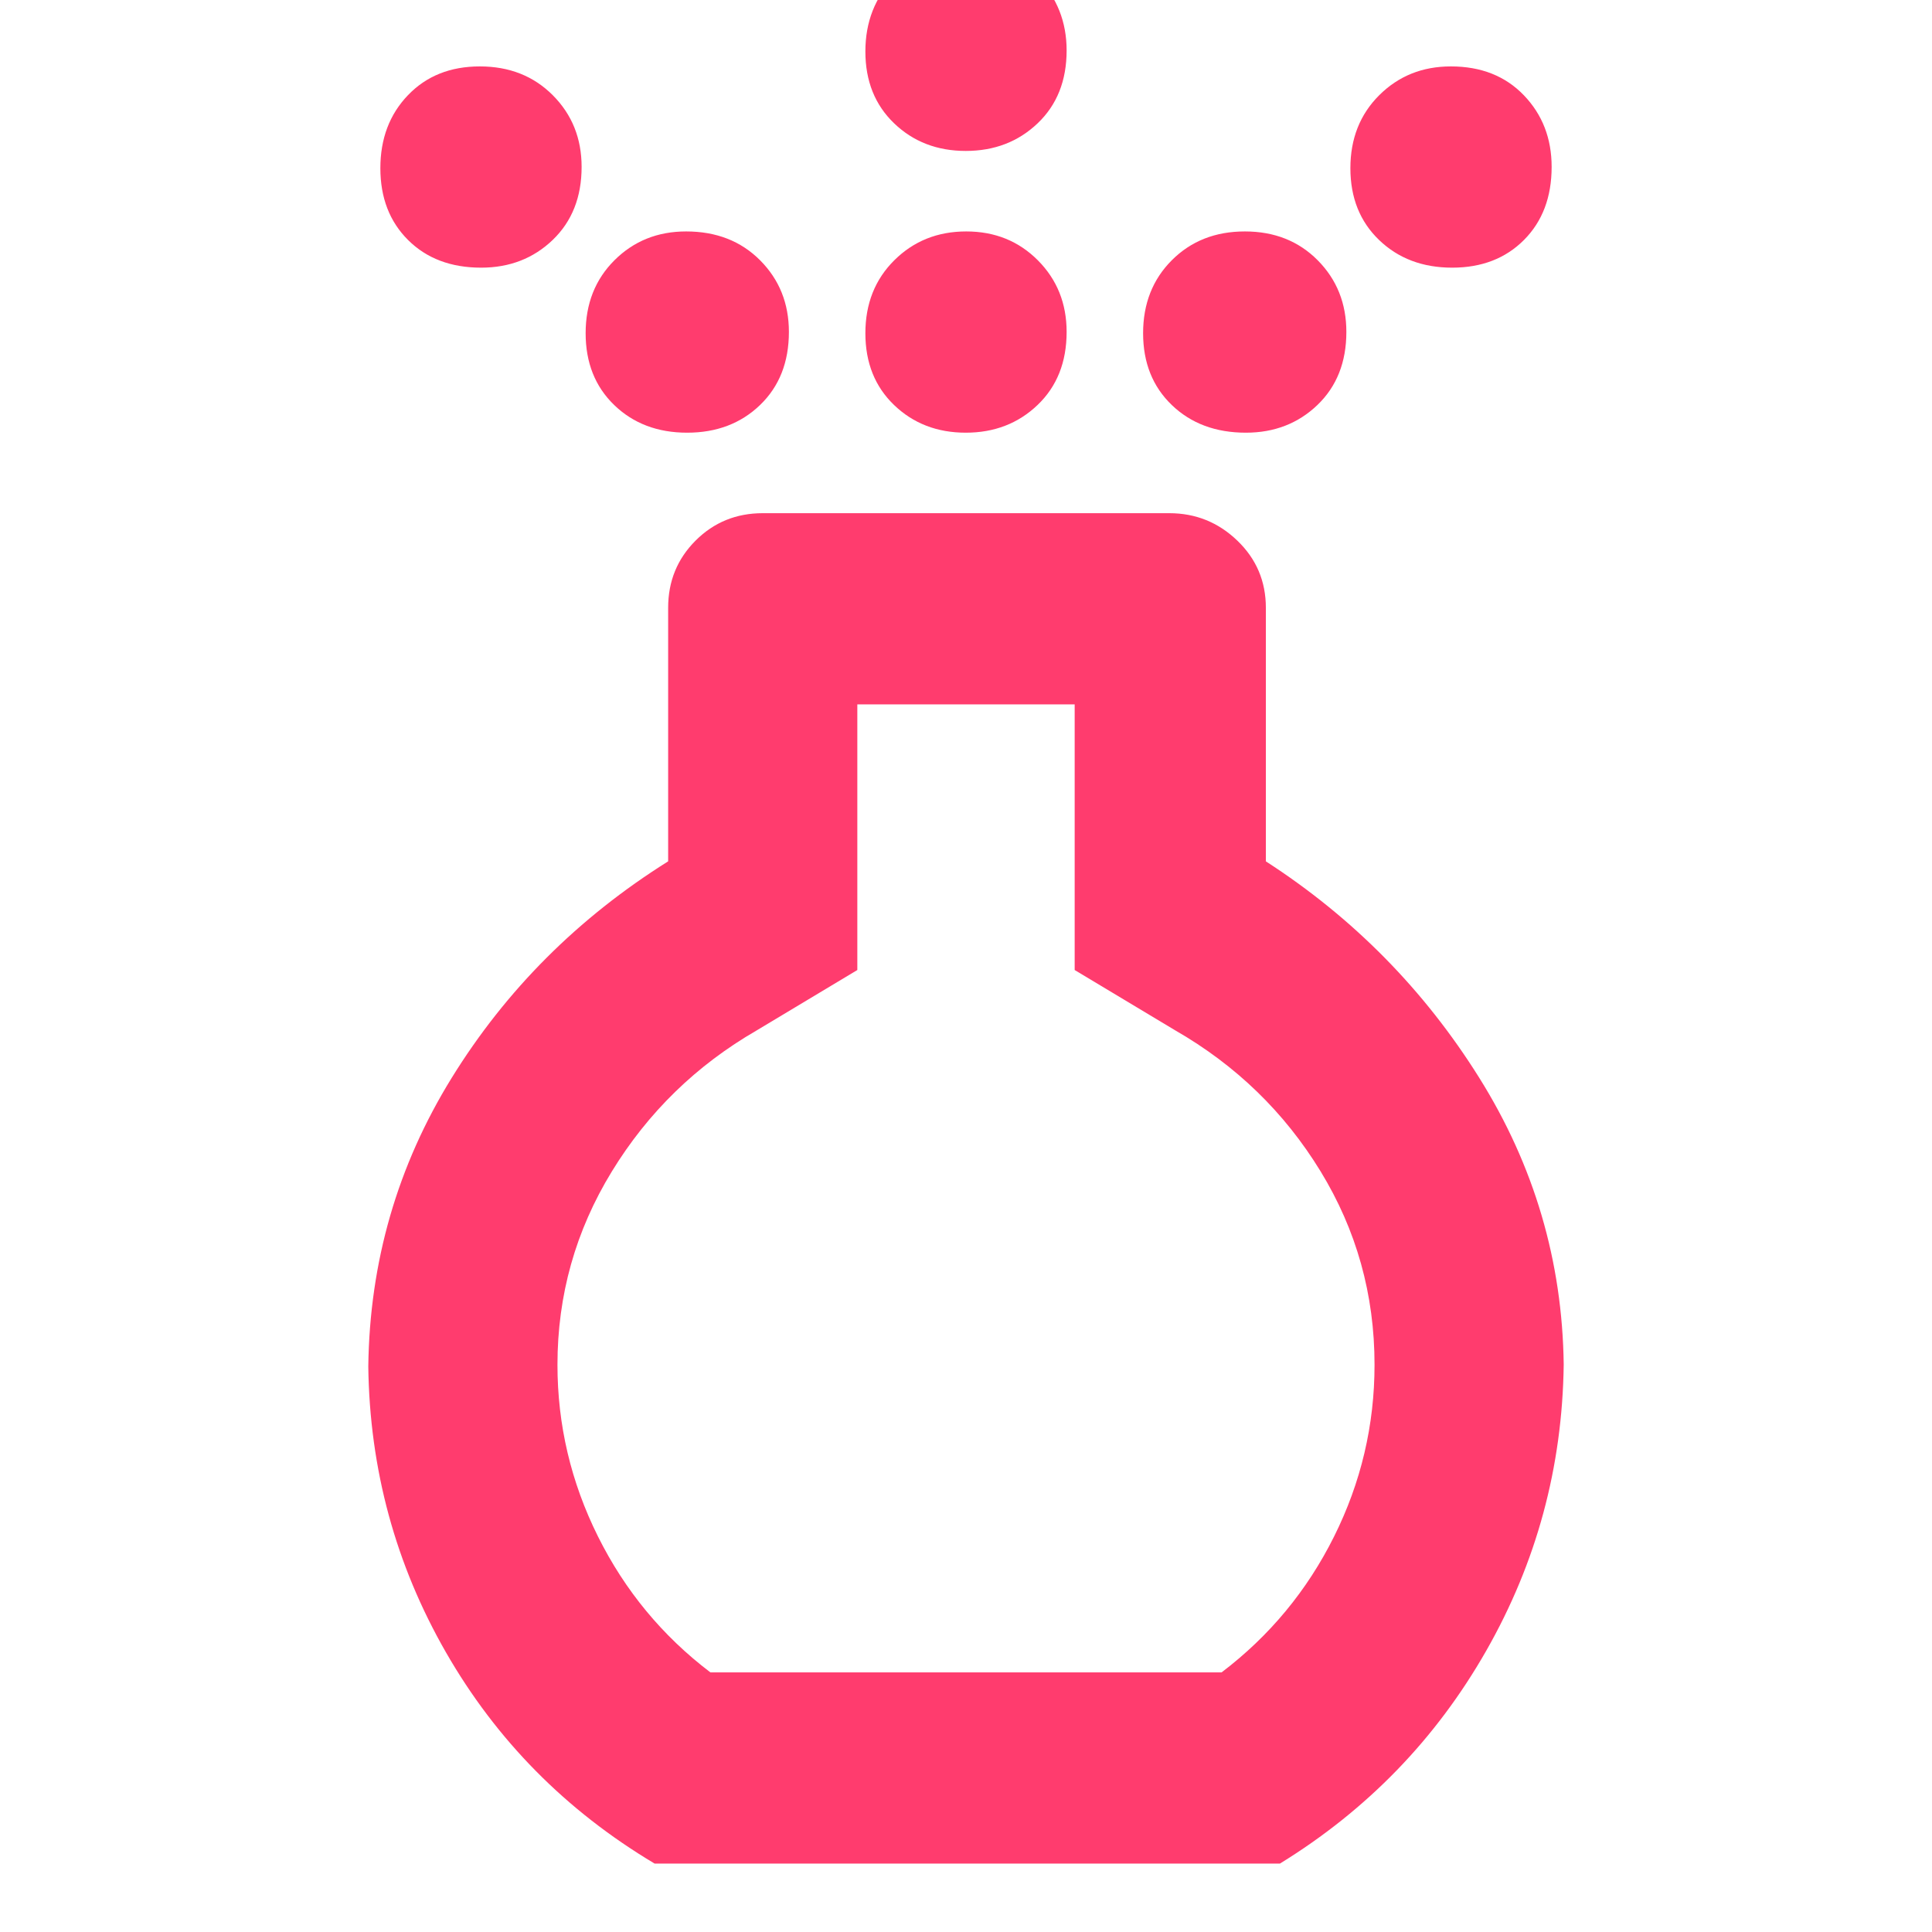<svg xmlns="http://www.w3.org/2000/svg" height="48" viewBox="0 -960 960 960" width="48"><path fill="rgb(255, 60, 110)" d="M479.88-745q-21.3 0-35.59-13.72Q430-772.43 430-794.43q0-21.99 14.41-36.28Q458.82-845 480.12-845t35.59 14.35Q530-816.29 530-795.07q0 22.49-14.41 36.28Q501.18-745 479.88-745Zm0-140q-21.3 0-35.59-13.72Q430-912.43 430-934.43q0-21.99 14.41-36.78Q458.82-986 480.12-986t35.59 14.93Q530-956.15 530-934.93q0 22.5-14.41 36.21Q501.18-885 479.88-885ZM325.27-34q-66.03-39.4-103.65-104.9Q184-204.41 183-281q1-78 41.5-143.5T332-532v-126q0-19.75 13.63-33.38Q359.25-705 379-705h202q19.63 0 33.81 13.62Q629-677.75 629-658v126q65 42 106 107.5T777-282q-1 76.5-38.5 142.25T636-34H325.27ZM353-129h254q35.78-27.18 55.89-67.5Q683-236.81 683-281.87q0-52.27-26.87-96.19Q629.25-421.98 584-448l-50-30v-132H426v132l-50 30q-45 26-72 70.13-27 44.13-27 96 0 44.87 20.11 85.29Q317.23-156.15 353-129ZM239.07-827q-22.49 0-36.28-13.72Q189-854.43 189-876.43q0-21.99 13.72-36.28Q216.43-927 238.43-927q21.99 0 36.28 14.35Q289-898.29 289-877.07q0 22.49-14.35 36.28Q260.29-827 239.07-827Zm482.5 0q-21.99 0-36.28-13.72Q671-854.43 671-876.43q0-21.99 14.35-36.28Q699.71-927 720.93-927q22.49 0 36.28 14.35Q771-898.29 771-877.07q0 22.49-13.72 36.28Q743.57-827 721.57-827Zm-380.14 82q-22 0-36.21-13.72Q291-772.43 291-794.43q0-21.99 14.35-36.28Q319.71-845 340.93-845q22.49 0 36.78 14.35Q392-816.29 392-795.07q0 22.49-14.29 36.28Q363.42-745 341.43-745Zm277.64 0q-22.49 0-36.78-13.72Q568-772.43 568-794.43q0-21.99 14.29-36.28Q596.58-845 618.57-845q22 0 36.21 14.35Q669-816.29 669-795.07q0 22.49-14.35 36.28Q640.29-745 619.07-745ZM480-282Z"/></svg>